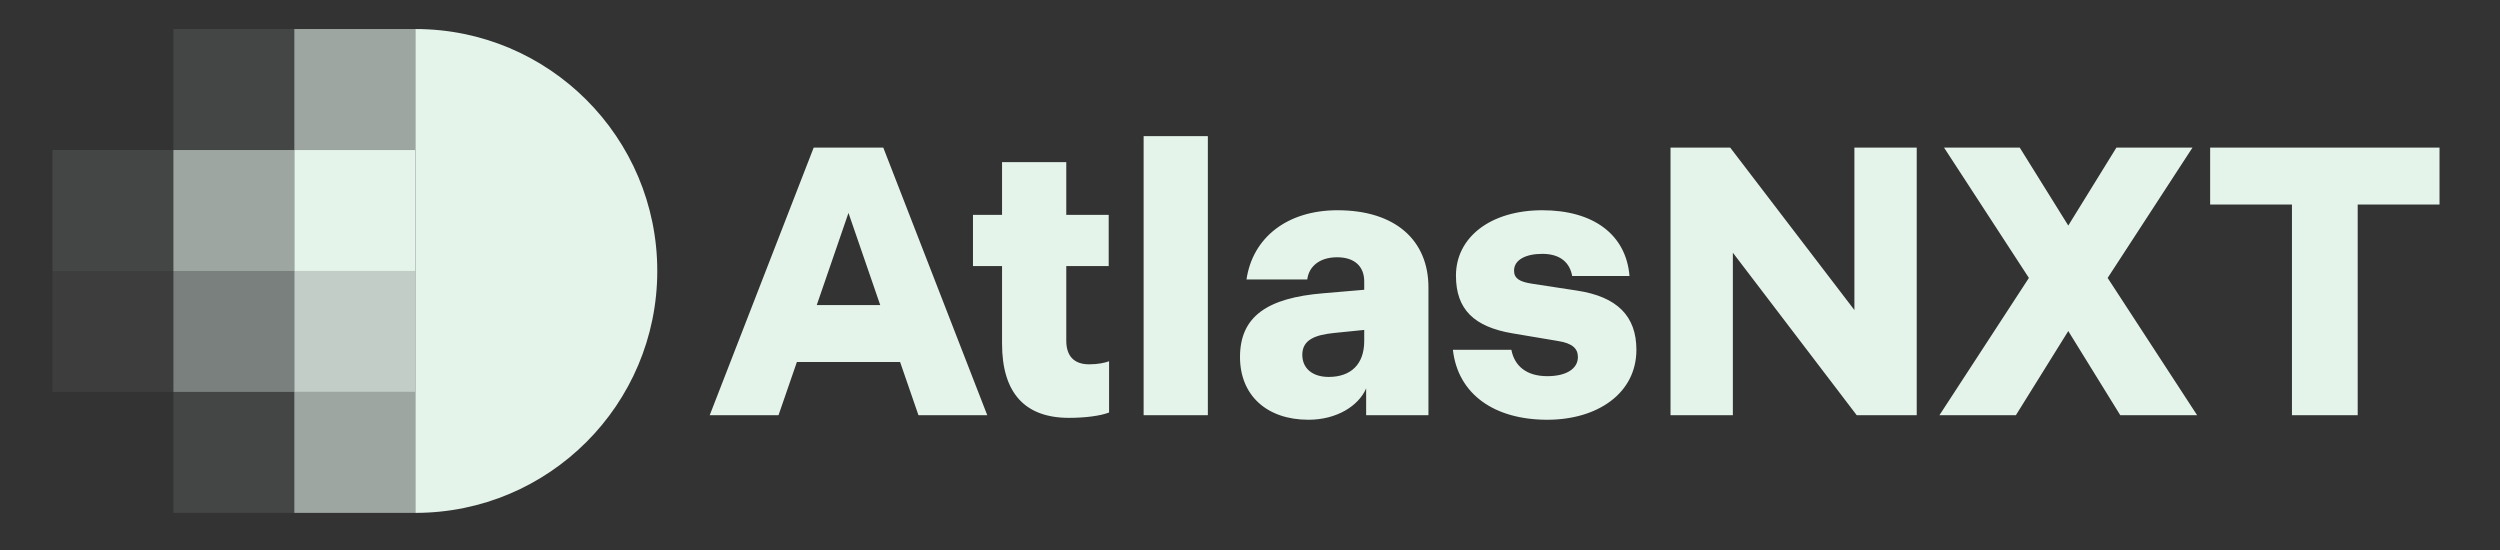 <svg width="100" height="22" viewBox="0 0 100 22" fill="none" xmlns="http://www.w3.org/2000/svg">
  <rect x="0" y="0" width="100" height="22" fill="#333333" stroke="none"/>
  <path d="M28.389 16.607L32.548 5.903H35.331L39.49 16.607H36.738L36.004 14.481H31.875L31.141 16.607H28.389ZM32.67 12.203H35.209L33.939 8.517L32.67 12.203ZM42.758 16.714C40.999 16.714 40.082 15.72 40.082 13.747V10.643H38.919V8.594H40.082V6.484H42.651V8.594H44.348V10.643H42.651V13.625C42.651 14.236 42.956 14.573 43.568 14.573C43.92 14.573 44.195 14.512 44.363 14.45V16.5C44.011 16.637 43.4 16.714 42.758 16.714ZM45.745 16.607V5.444H48.314V16.607H45.745ZM49.6 14.282C49.6 12.661 50.685 11.912 52.949 11.729L54.569 11.591V11.255C54.569 10.689 54.218 10.291 53.484 10.291C52.765 10.291 52.352 10.674 52.291 11.178H49.86C50.104 9.511 51.48 8.41 53.499 8.41C55.823 8.41 57.138 9.618 57.138 11.499V16.607H54.646V15.536C54.34 16.239 53.468 16.79 52.337 16.79C50.67 16.79 49.6 15.811 49.6 14.282ZM52.092 14.191C52.092 14.741 52.505 15.077 53.147 15.077C54.05 15.077 54.569 14.557 54.569 13.64V13.197L53.361 13.319C52.627 13.395 52.092 13.579 52.092 14.191ZM61.893 16.79C59.767 16.79 58.315 15.765 58.116 13.992H60.455C60.578 14.634 61.052 15.047 61.893 15.047C62.642 15.047 63.116 14.756 63.116 14.282C63.116 13.946 62.902 13.732 62.321 13.64L60.501 13.334C58.972 13.074 58.238 12.386 58.238 11.025C58.238 9.496 59.614 8.41 61.694 8.41C63.727 8.41 65.043 9.374 65.18 11.04H62.887C62.795 10.521 62.428 10.154 61.694 10.154C61.021 10.154 60.562 10.398 60.562 10.826C60.562 11.132 60.776 11.27 61.266 11.346L63.07 11.622C64.691 11.866 65.456 12.646 65.456 13.992C65.456 15.735 63.896 16.79 61.893 16.79ZM66.821 16.607V5.903H69.207L74.176 12.401V5.903H76.669V16.607H74.268L69.314 10.108V16.607H66.821ZM77.578 16.607L81.156 11.117L77.761 5.903H80.789L82.731 9.022L84.657 5.903H87.7L84.306 11.117L87.884 16.607H84.81L82.731 13.242L80.636 16.607H77.578ZM91.678 16.607V8.181H88.406V5.903H97.581V8.181H94.308V16.607H91.678Z" fill="#E4F4EB" />
  <path d="M16.613 1.161C21.958 1.161 26.291 5.493 26.291 10.838C26.291 16.183 21.958 20.515 16.613 20.515V1.161Z" fill="#E4F4EB" />
  <path opacity="0.6" d="M16.612 1.161H11.773V5.999H16.612V1.161Z" fill="#E4F4EB" />
  <path d="M16.612 6.001H11.773V10.839H16.612V6.001Z" fill="#E4F4EB" />
  <path opacity="0.8" d="M16.612 10.838H11.773V15.677H16.612V10.838Z" fill="#E4F4EB" />
  <path opacity="0.6" d="M16.612 15.676H11.773V20.515H16.612V15.676Z" fill="#E4F4EB" />
  <path opacity="0.1" d="M11.774 1.161H6.936V5.999H11.774V1.161Z" fill="#E4F4EB" />
  <path opacity="0.6" d="M11.774 6.001H6.936V10.839H11.774V6.001Z" fill="#E4F4EB" />
  <path opacity="0.4" d="M11.774 10.838H6.936V15.677H11.774V10.838Z" fill="#E4F4EB" />
  <path opacity="0.1" d="M11.774 15.678H6.936V20.517H11.774V15.678Z" fill="#E4F4EB" />
  <path opacity="0.1" d="M6.936 6.001H2.098V10.839H6.936V6.001Z" fill="#E4F4EB" />
  <path opacity="0.05" d="M6.936 10.838H2.098V15.677H6.936V10.838Z" fill="#E4F4EB" />
</svg>